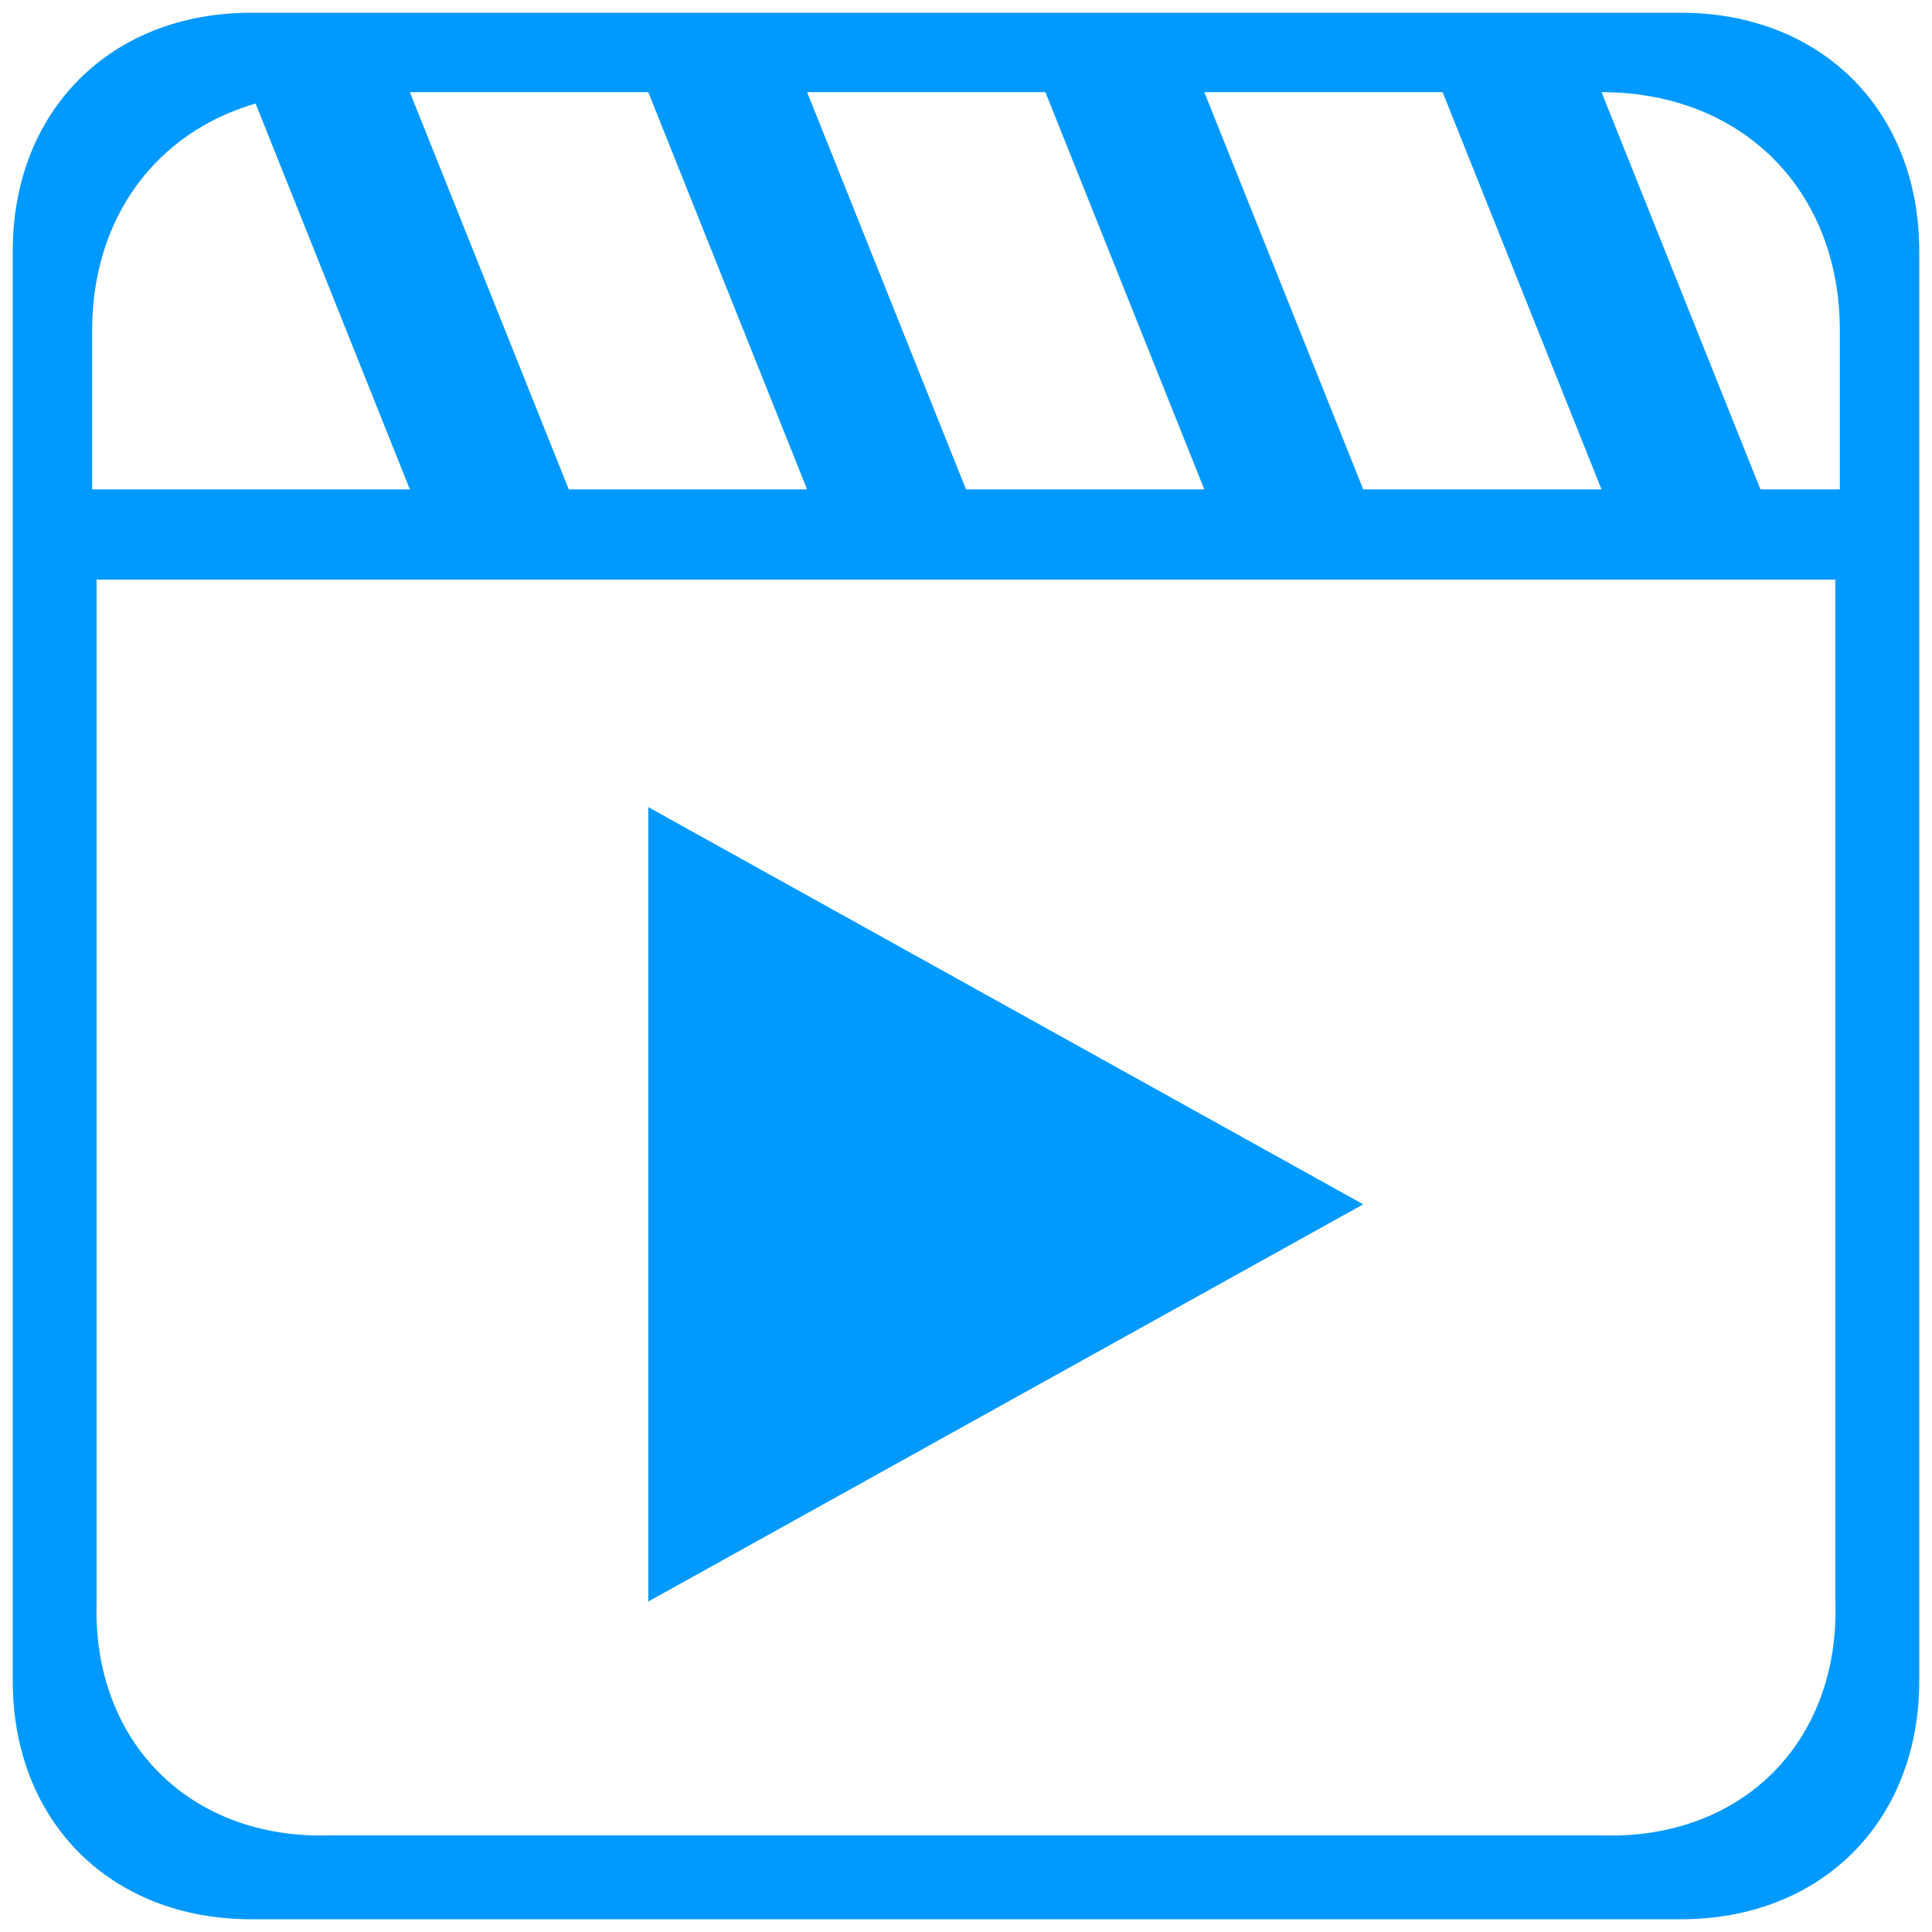 ﻿<?xml version="1.0" encoding="utf-8"?>
<svg version="1.1" xmlns:xlink="http://www.w3.org/1999/xlink" width="20px" height="20px" xmlns="http://www.w3.org/2000/svg">
  <g transform="matrix(1 0 0 1 -291 -202 )">
    <path d="M 19.868 17.401  C 19.868 18.855  18.855 19.868  17.401 19.868  L 2.599 19.868  C 1.145 19.868  0.132 18.855  0.132 17.401  L 0.132 2.599  C 0.132 1.145  1.145 0.132  2.599 0.132  L 17.401 0.132  C 18.855 0.132  19.868 1.145  19.868 2.599  L 19.868 17.401  Z M 2.646 1.072  C 1.623 1.368  0.954 2.245  0.954 3.421  L 0.954 5.066  L 4.243 5.066  L 2.646 1.072  Z M 6.711 0.954  L 4.243 0.954  L 5.888 5.066  L 8.355 5.066  L 6.711 0.954  Z M 8.355 0.954  L 10 5.066  L 12.467 5.066  L 10.822 0.954  L 8.355 0.954  Z M 14.934 0.954  L 12.467 0.954  L 14.112 5.066  L 16.579 5.066  L 14.934 0.954  Z M 19.046 5.066  L 19.046 3.421  C 19.046 1.967  18.033 0.954  16.579 0.954  L 18.224 5.066  L 19.046 5.066  Z M 19 5.888  L 19.046 6  L 1 6  L 1 16.579  C 0.954 18.033  1.967 19.046  3.421 19  L 16.579 19  C 18.033 19.046  19.046 18.033  19 16.579  L 19 5.888  Z M 6.711 8.355  L 14.112 12.467  L 6.711 16.579  L 6.711 8.355  Z " fill-rule="nonzero" fill="#0099ff" stroke="none" transform="matrix(1 0 0 1 291 202 )" />
  </g>
</svg>